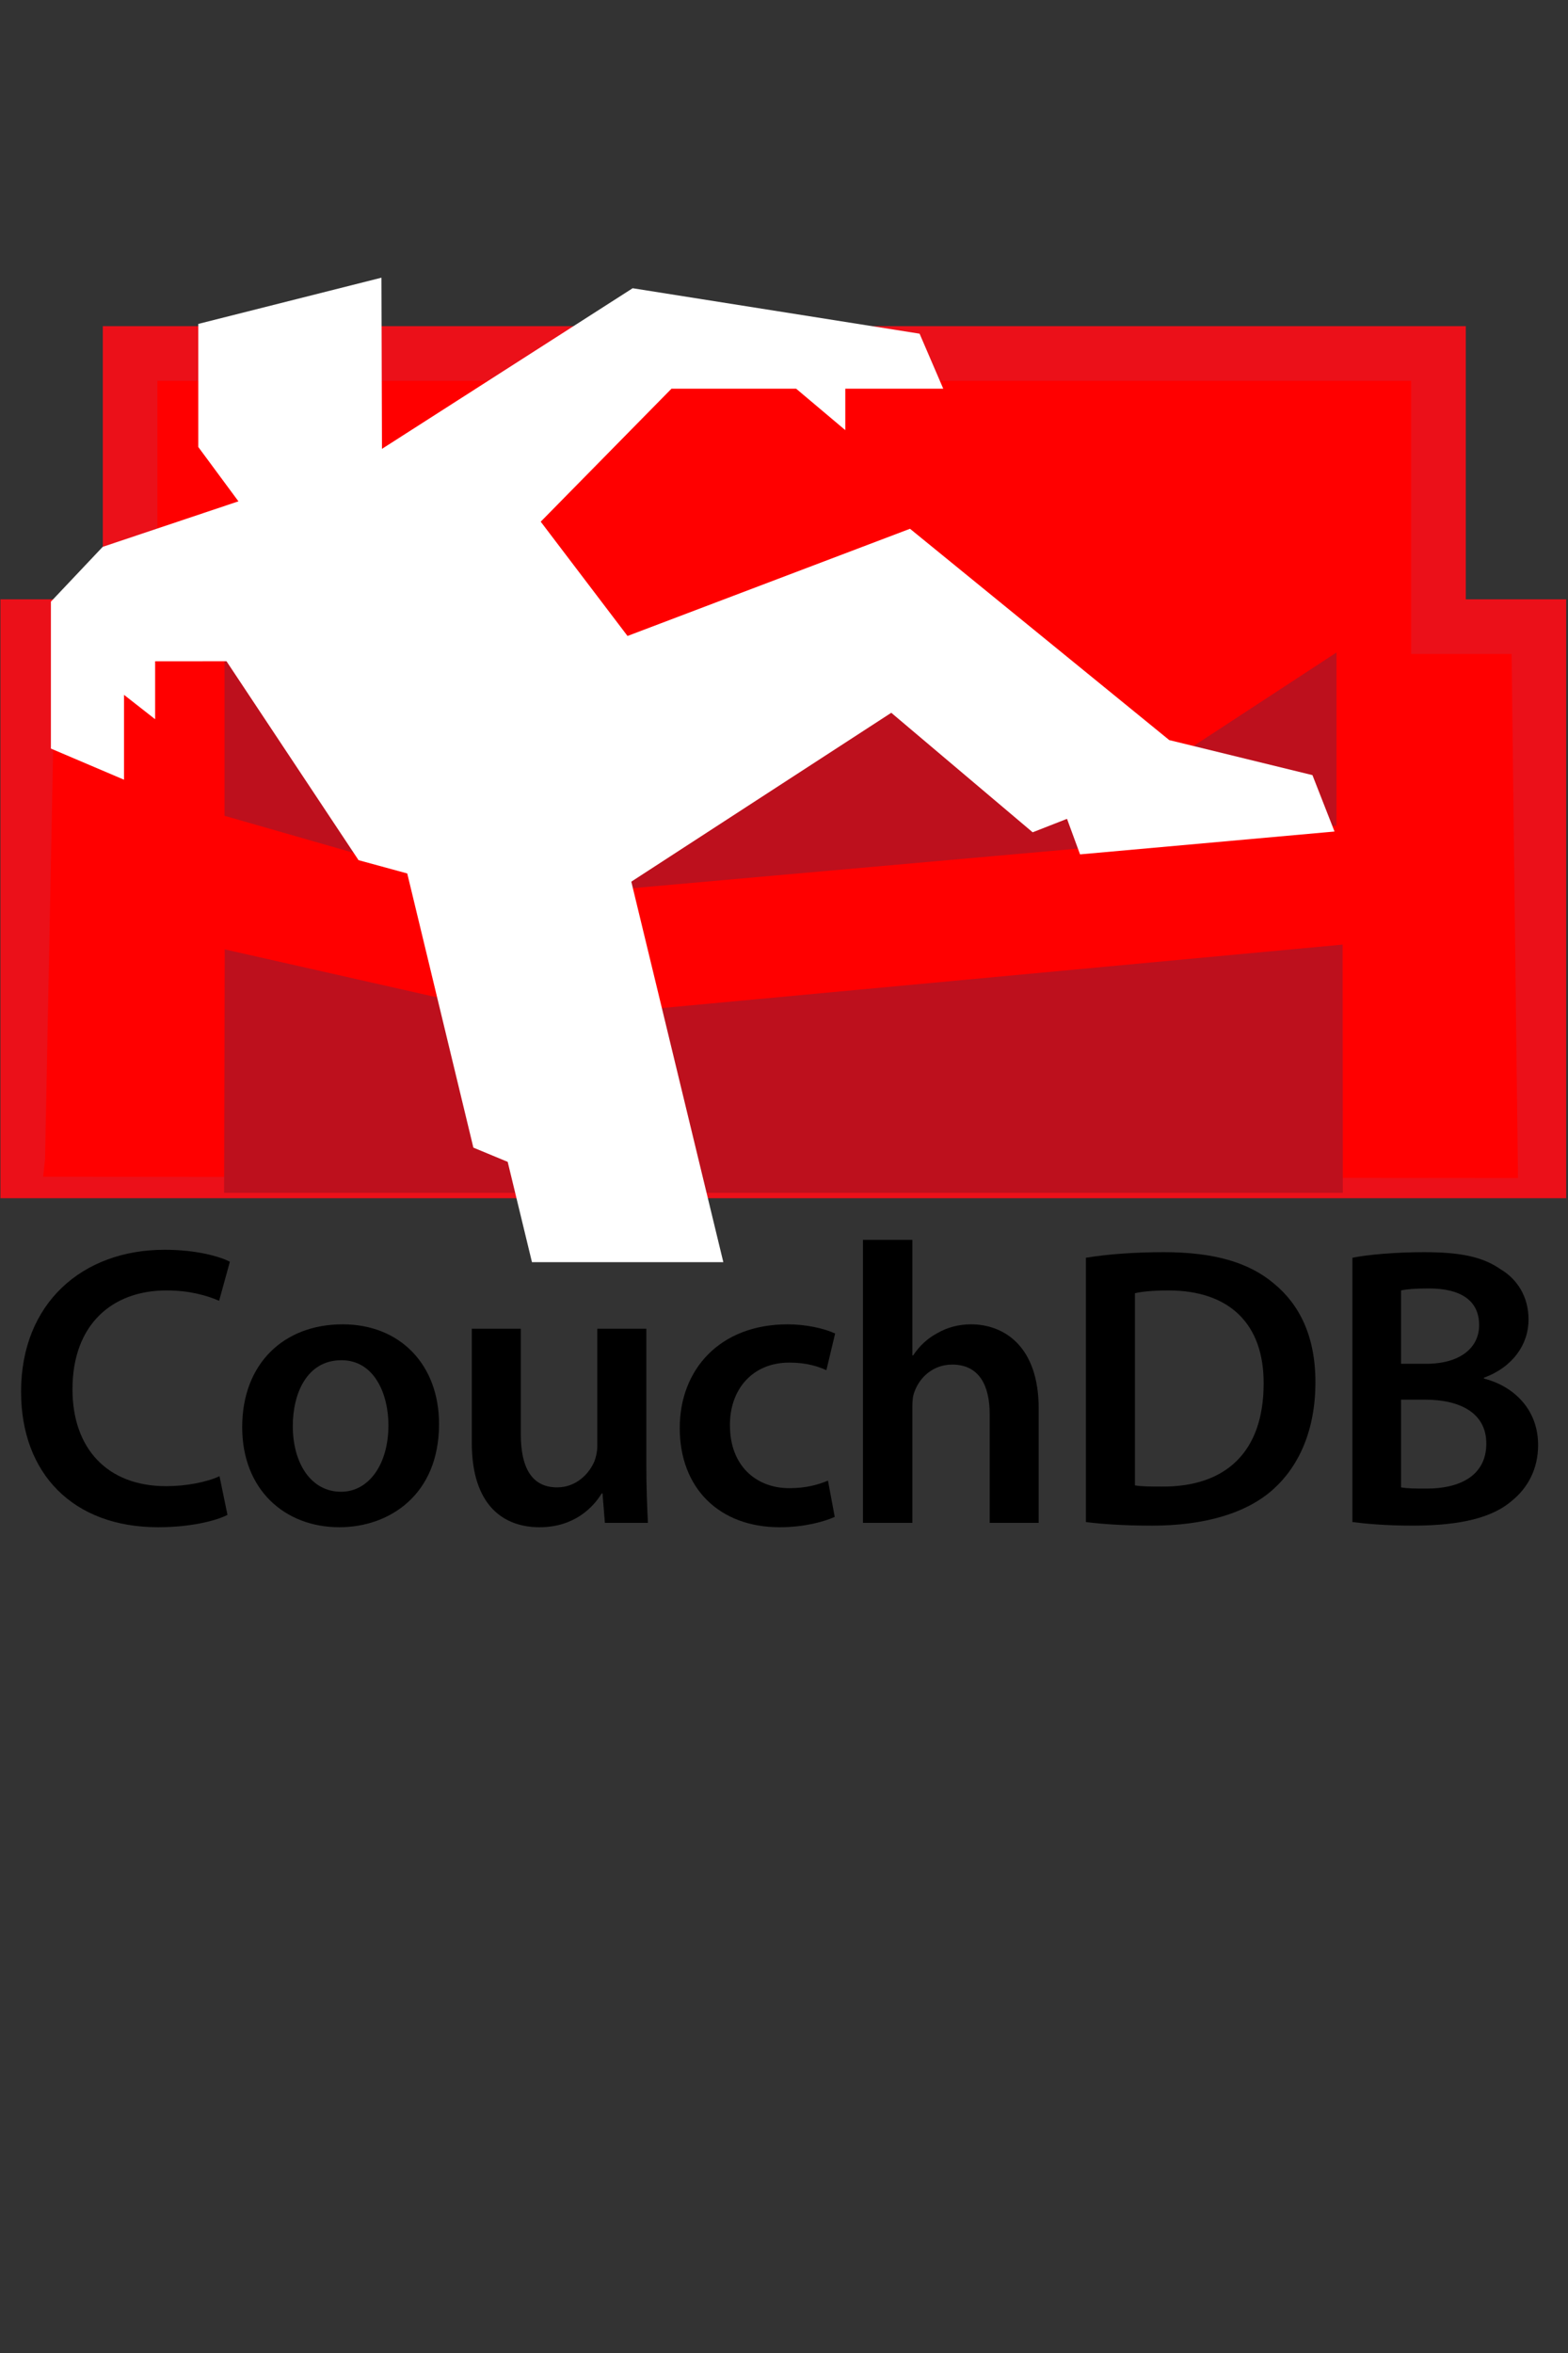 <?xml version="1.0" encoding="UTF-8"?>
<svg width="400px" height="600px" viewBox="0 0 400 600" version="1.1" xmlns="http://www.w3.org/2000/svg" xmlns:xlink="http://www.w3.org/1999/xlink">
    <rect x="0" y="0" width="400" height="600" fill="#333333" stroke="none"/>
    <!-- Generator: Sketch 42 (36781) - http://www.bohemiancoding.com/sketch -->
    <title>couchdb</title>
    <desc>Created with Sketch.</desc>
    <defs></defs>
    <g id="Page-1" stroke="none" stroke-width="1" fill="none" fill-rule="evenodd">
        <g id="couchdb" fill-rule="nonzero">
            <g id="Group" transform="translate(0, 70)">
                <polygon id="Shape" fill="#FF0000" points="366.963 89.793 366.963 20.14 33.193 20.14 33.193 89.793 7.079 89.793 7.079 232.509 392.574 232.509 392.574 89.793"></polygon>
                <path d="M0.111,235.541 L0.111,82.823 L26.227,82.823 L26.227,13.172 L373.929,13.172 L373.929,82.823 L399.538,82.823 L399.538,235.541 L0.111,235.541 L0.111,235.541 Z M11.002,230.058 L387.24,230.388 L385.609,96.759 L359.991,96.759 L359.991,27.105 L40.156,27.105 L40.156,96.759 L14.039,96.759 L11.492,225.637 L11.002,230.058 L11.002,230.058 Z" id="Shape" fill="#EB1019"></path>
                <polygon id="Shape" fill="#FFFFFF" points="50.585 12.595 50.585 43.984 62.481 60.078 97.45 48.204 97.308 0.808"></polygon>
                <polygon id="Shape" stroke="#BD101D" fill="#BD101D" points="57.828 172.708 136.743 190.539 342.003 171.415 342.051 233.662 57.67 233.662"></polygon>
                <polygon id="Shape" stroke="#BD101D" fill="#BD101D" points="292.689 128.53 271.239 119.631 226.633 89.178 173.34 105.396 57.777 96.646 57.777 137.644 131.055 158.668 340.441 140.07 340.441 97.305"></polygon>
                <polygon id="Shape" fill="#FFFFFF" points="26.197 69.444 12.988 83.417 12.988 120.883 31.638 128.821 31.638 107.181 39.575 113.4 39.575 98.616 57.777 98.612 91.466 149.339 103.889 152.728 120.759 222.638 129.513 226.268 135.704 251.845 184.523 251.845 161.046 154.817 227.365 111.755 263.433 142.231 272.196 138.799 275.521 147.86 340.441 142.034 334.806 127.652 298.281 118.719 232.144 64.833 160.081 92.168 137.938 63.027 171.297 29.113 203.092 29.113 215.635 39.681 215.635 29.113 240.624 29.113 234.588 15.089 161.393 3.499 93.821 46.775"></polygon>
                <g transform="translate(4.528, 245.3)" id="Shape" fill="#000000">
                    <path d="M53.501,70.984 C50.552,72.509 44.047,74.136 35.814,74.136 C14.061,74.136 0.847,60.414 0.847,39.574 C0.847,17.009 16.5,3.386 37.44,3.386 C45.674,3.386 51.57,5.116 54.112,6.435 L51.367,16.396 C48.114,14.974 43.643,13.753 37.95,13.753 C24.023,13.753 13.96,22.496 13.96,38.962 C13.96,54.006 22.804,63.665 37.848,63.665 C42.931,63.665 48.217,62.647 51.469,61.124 L53.501,70.984 L53.501,70.984 Z"></path>
                    <path d="M107.473,47.809 C107.473,66.004 94.665,74.136 82.059,74.136 C68.031,74.136 57.256,64.479 57.256,48.621 C57.256,32.357 67.93,22.394 82.873,22.394 C97.611,22.396 107.473,32.765 107.473,47.809 L107.473,47.809 Z M70.165,48.317 C70.165,57.872 74.84,65.089 82.465,65.089 C89.58,65.089 94.562,58.075 94.562,48.114 C94.562,40.39 91.106,31.546 82.568,31.546 C73.723,31.546 70.165,40.082 70.165,48.317 L70.165,48.317 Z"></path>
                    <path d="M160.352,58.177 C160.352,64.073 160.555,68.951 160.76,73.018 L149.78,73.018 L149.17,65.497 L148.967,65.497 C146.833,69.055 141.953,74.138 133.109,74.138 C124.063,74.138 115.828,68.75 115.828,52.586 L115.828,23.514 L128.33,23.514 L128.33,50.451 C128.33,58.684 130.973,63.97 137.58,63.97 C142.561,63.97 145.813,60.412 147.135,57.26 C147.543,56.142 147.847,54.822 147.847,53.398 L147.847,23.512 L160.35,23.512 L160.35,58.177 L160.352,58.177 Z"></path>
                    <path d="M208.416,71.493 C205.771,72.714 200.589,74.138 194.388,74.138 C178.938,74.138 168.875,64.176 168.875,48.826 C168.875,33.984 179.039,22.396 196.422,22.396 C200.996,22.396 205.674,23.412 208.519,24.735 L206.284,34.086 C204.25,33.171 201.304,32.155 196.83,32.155 C187.274,32.155 181.583,39.169 181.684,48.215 C181.684,58.381 188.292,64.174 196.83,64.174 C201.201,64.174 204.25,63.26 206.69,62.243 L208.416,71.493 L208.416,71.493 Z"></path>
                    <path d="M215.613,0.845 L228.217,0.845 L228.217,30.323 L228.422,30.323 C229.945,27.984 232.079,25.952 234.621,24.631 C237.059,23.209 240.01,22.394 243.16,22.394 C251.596,22.394 260.442,27.984 260.442,43.842 L260.442,73.016 L247.939,73.016 L247.939,45.266 C247.939,38.049 245.294,32.66 238.381,32.66 C233.503,32.66 230.045,35.913 228.726,39.674 C228.319,40.692 228.217,42.014 228.217,43.436 L228.217,73.016 L215.613,73.016 L215.613,0.845 L215.613,0.845 Z"></path>
                    <path d="M272.489,5.419 C277.98,4.504 284.992,3.997 292.414,3.997 C305.221,3.997 314.065,6.64 320.367,11.926 C326.975,17.313 331.04,25.445 331.04,37.136 C331.04,49.333 326.872,58.481 320.367,64.379 C313.557,70.58 302.679,73.73 289.363,73.73 C282.043,73.73 276.556,73.322 272.489,72.815 L272.489,5.419 L272.489,5.419 Z M284.992,63.463 C286.72,63.767 289.363,63.767 291.905,63.767 C308.168,63.87 317.825,54.923 317.825,37.54 C317.929,22.394 309.184,13.755 293.531,13.755 C289.568,13.755 286.72,14.06 284.992,14.467 L284.992,63.463 L284.992,63.463 Z"></path>
                    <path d="M340.478,5.419 C344.441,4.607 351.658,3.997 358.672,3.997 C367.924,3.997 373.617,5.114 378.293,8.368 C382.56,10.909 385.406,15.382 385.406,21.175 C385.406,27.477 381.443,33.272 374.021,36.017 L374.021,36.219 C381.24,38.049 387.846,43.741 387.846,53.195 C387.846,59.294 385.203,64.071 381.24,67.325 C376.36,71.592 368.329,73.728 355.826,73.728 C348.914,73.728 343.63,73.221 340.478,72.813 L340.478,5.419 L340.478,5.419 Z M352.879,32.459 L359.285,32.459 C367.925,32.459 372.804,28.394 372.804,22.599 C372.804,16.193 367.924,13.248 359.997,13.248 C356.337,13.248 354.202,13.451 352.881,13.755 L352.881,32.459 L352.879,32.459 Z M352.879,63.972 C354.506,64.276 356.642,64.276 359.487,64.276 C367.518,64.276 374.633,61.227 374.633,52.789 C374.633,44.86 367.721,41.609 359.08,41.609 L352.879,41.609 L352.879,63.972 L352.879,63.972 Z"></path>
                </g>
            </g>
        </g>
    </g>
</svg>